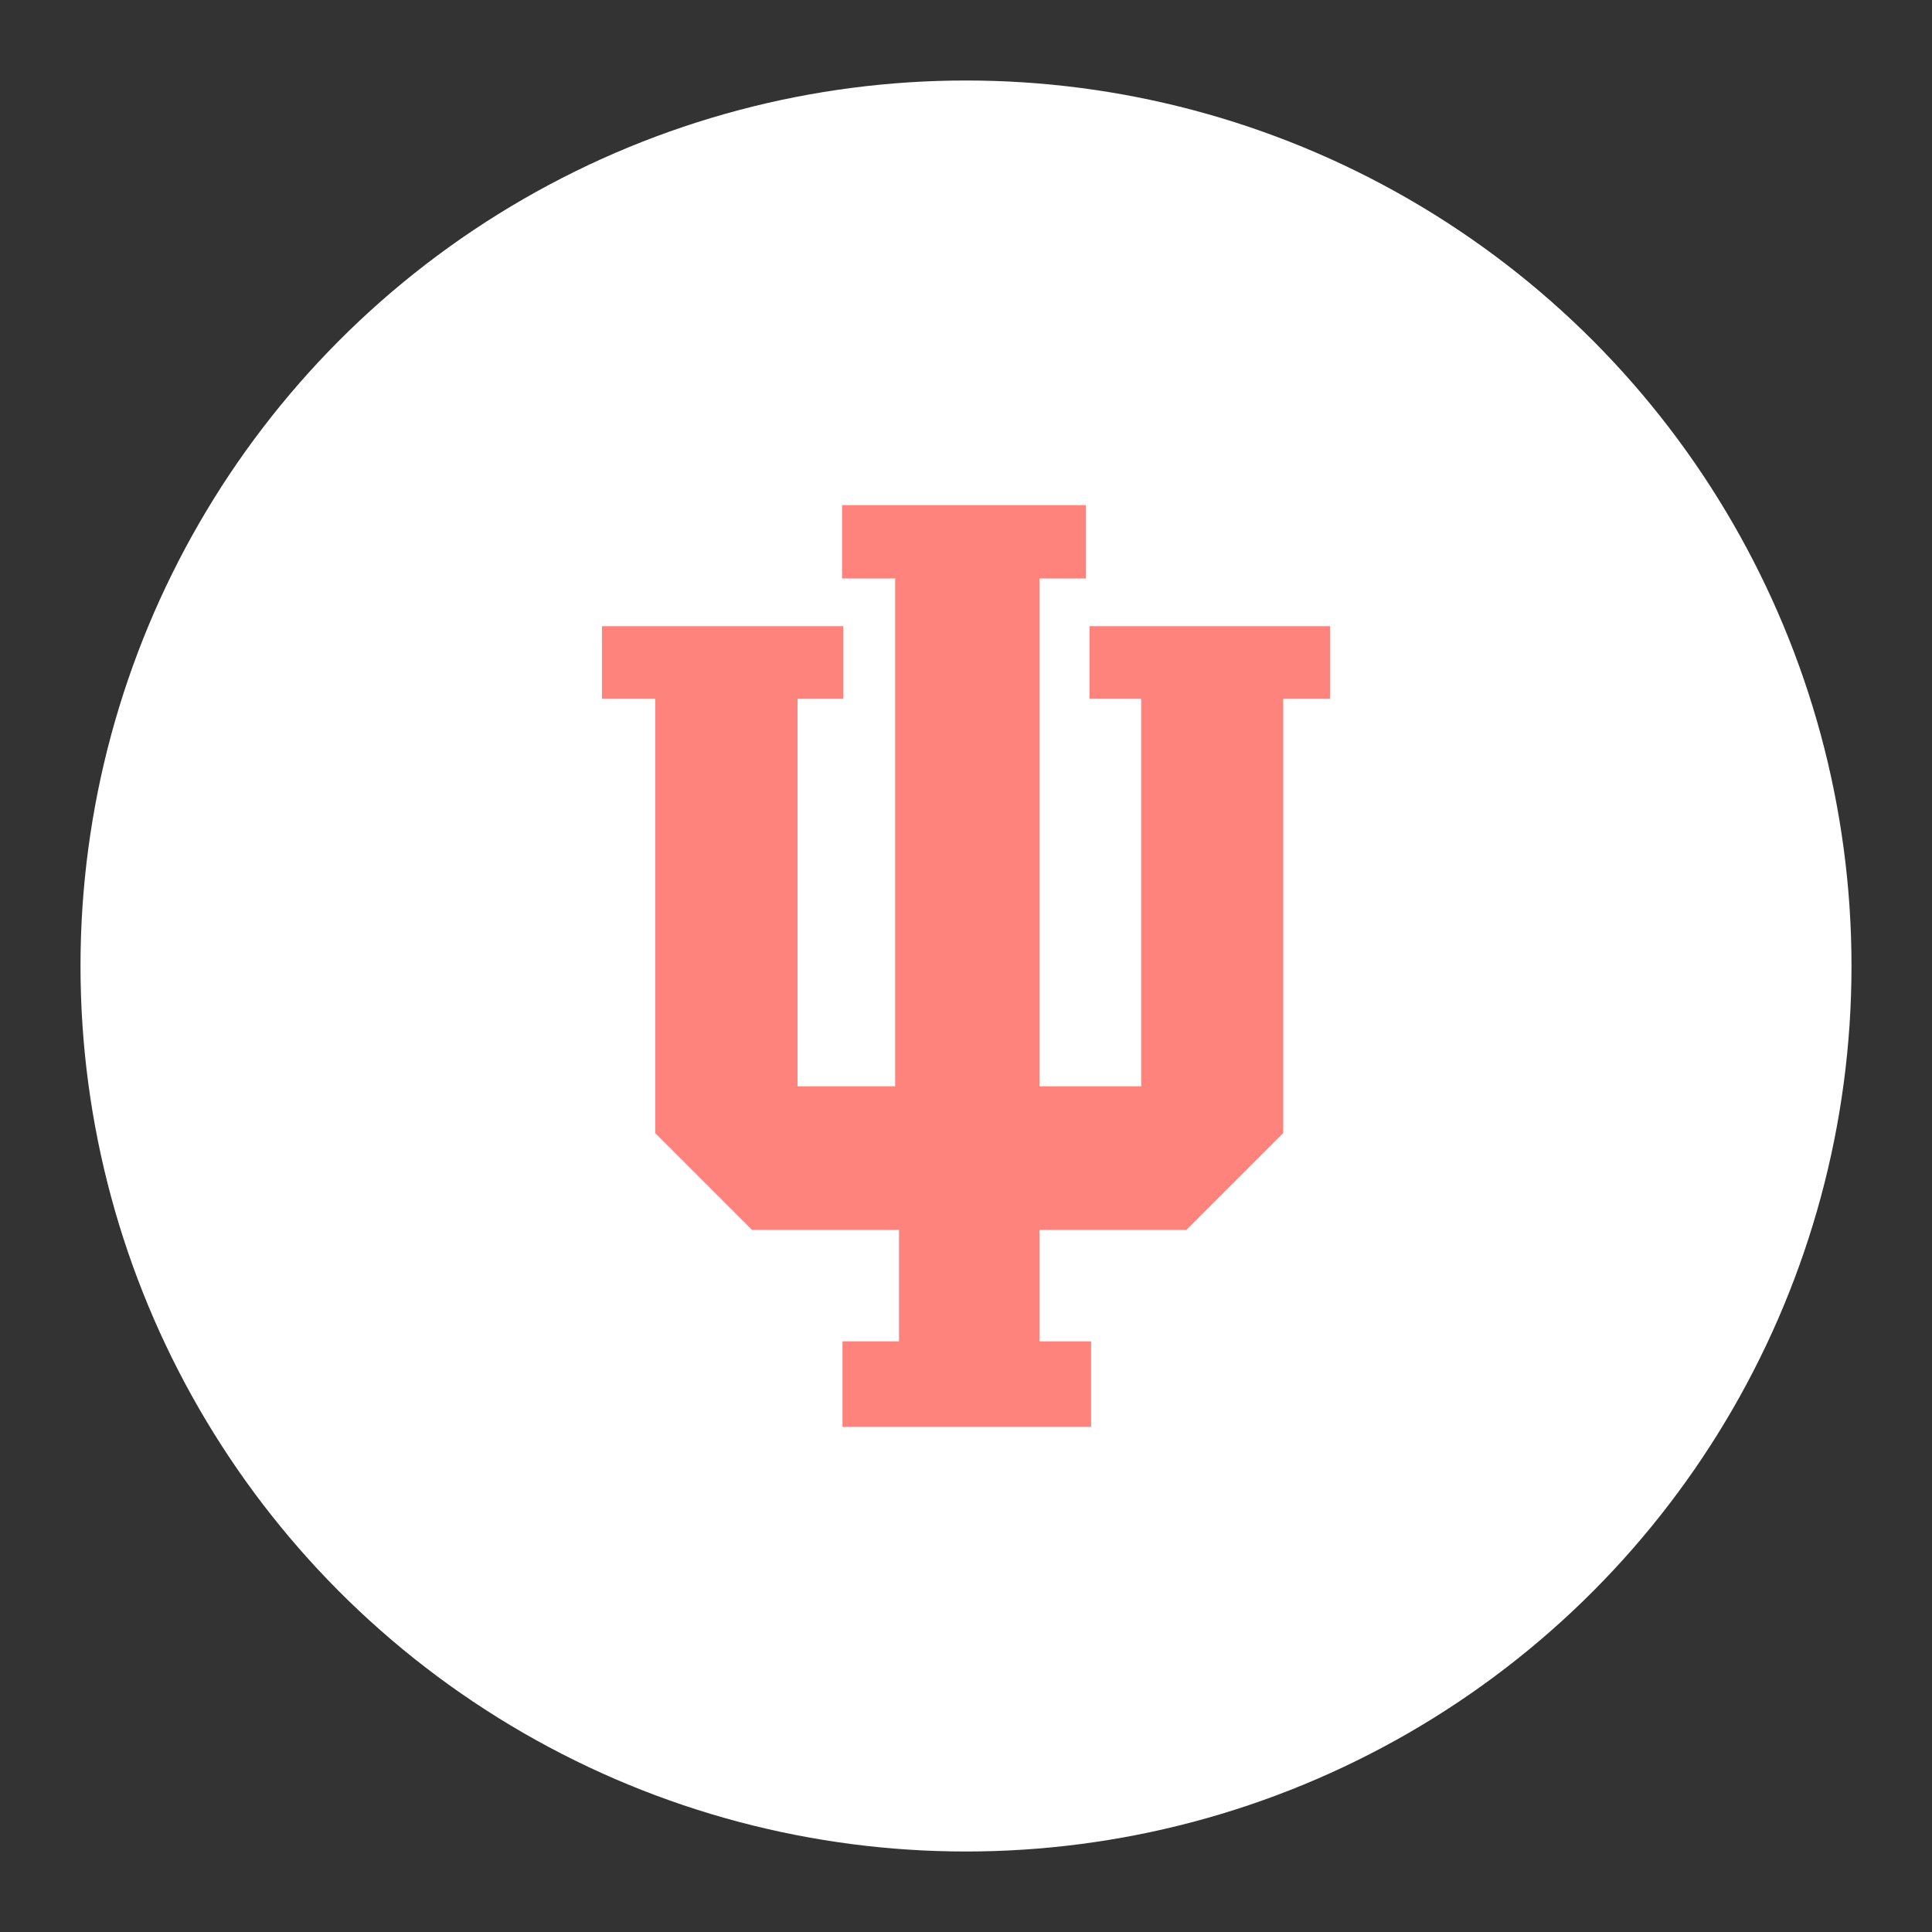<svg xmlns="http://www.w3.org/2000/svg" xml:space="preserve" width="192" height="192"><rect width="100%" height="100%" fill="#333333" stroke="none"/><circle cx="96" cy="96" r="88" fill="#fff"/><path fill="#ff837d" d="M59.822 62.229v7.22h5.294v43.156l9.626 9.626h14.6v11.07h-5.616v8.504h24.707v-8.503H103.3v-11.07h14.6l9.625-9.626V69.449h4.653v-7.22h-23.905v7.22h5.134v38.504h-10.107V57.49h4.604v-7.294h-24.22v7.294h5.275v50.463h-9.7V69.449h4.538v-7.22z"/></svg>